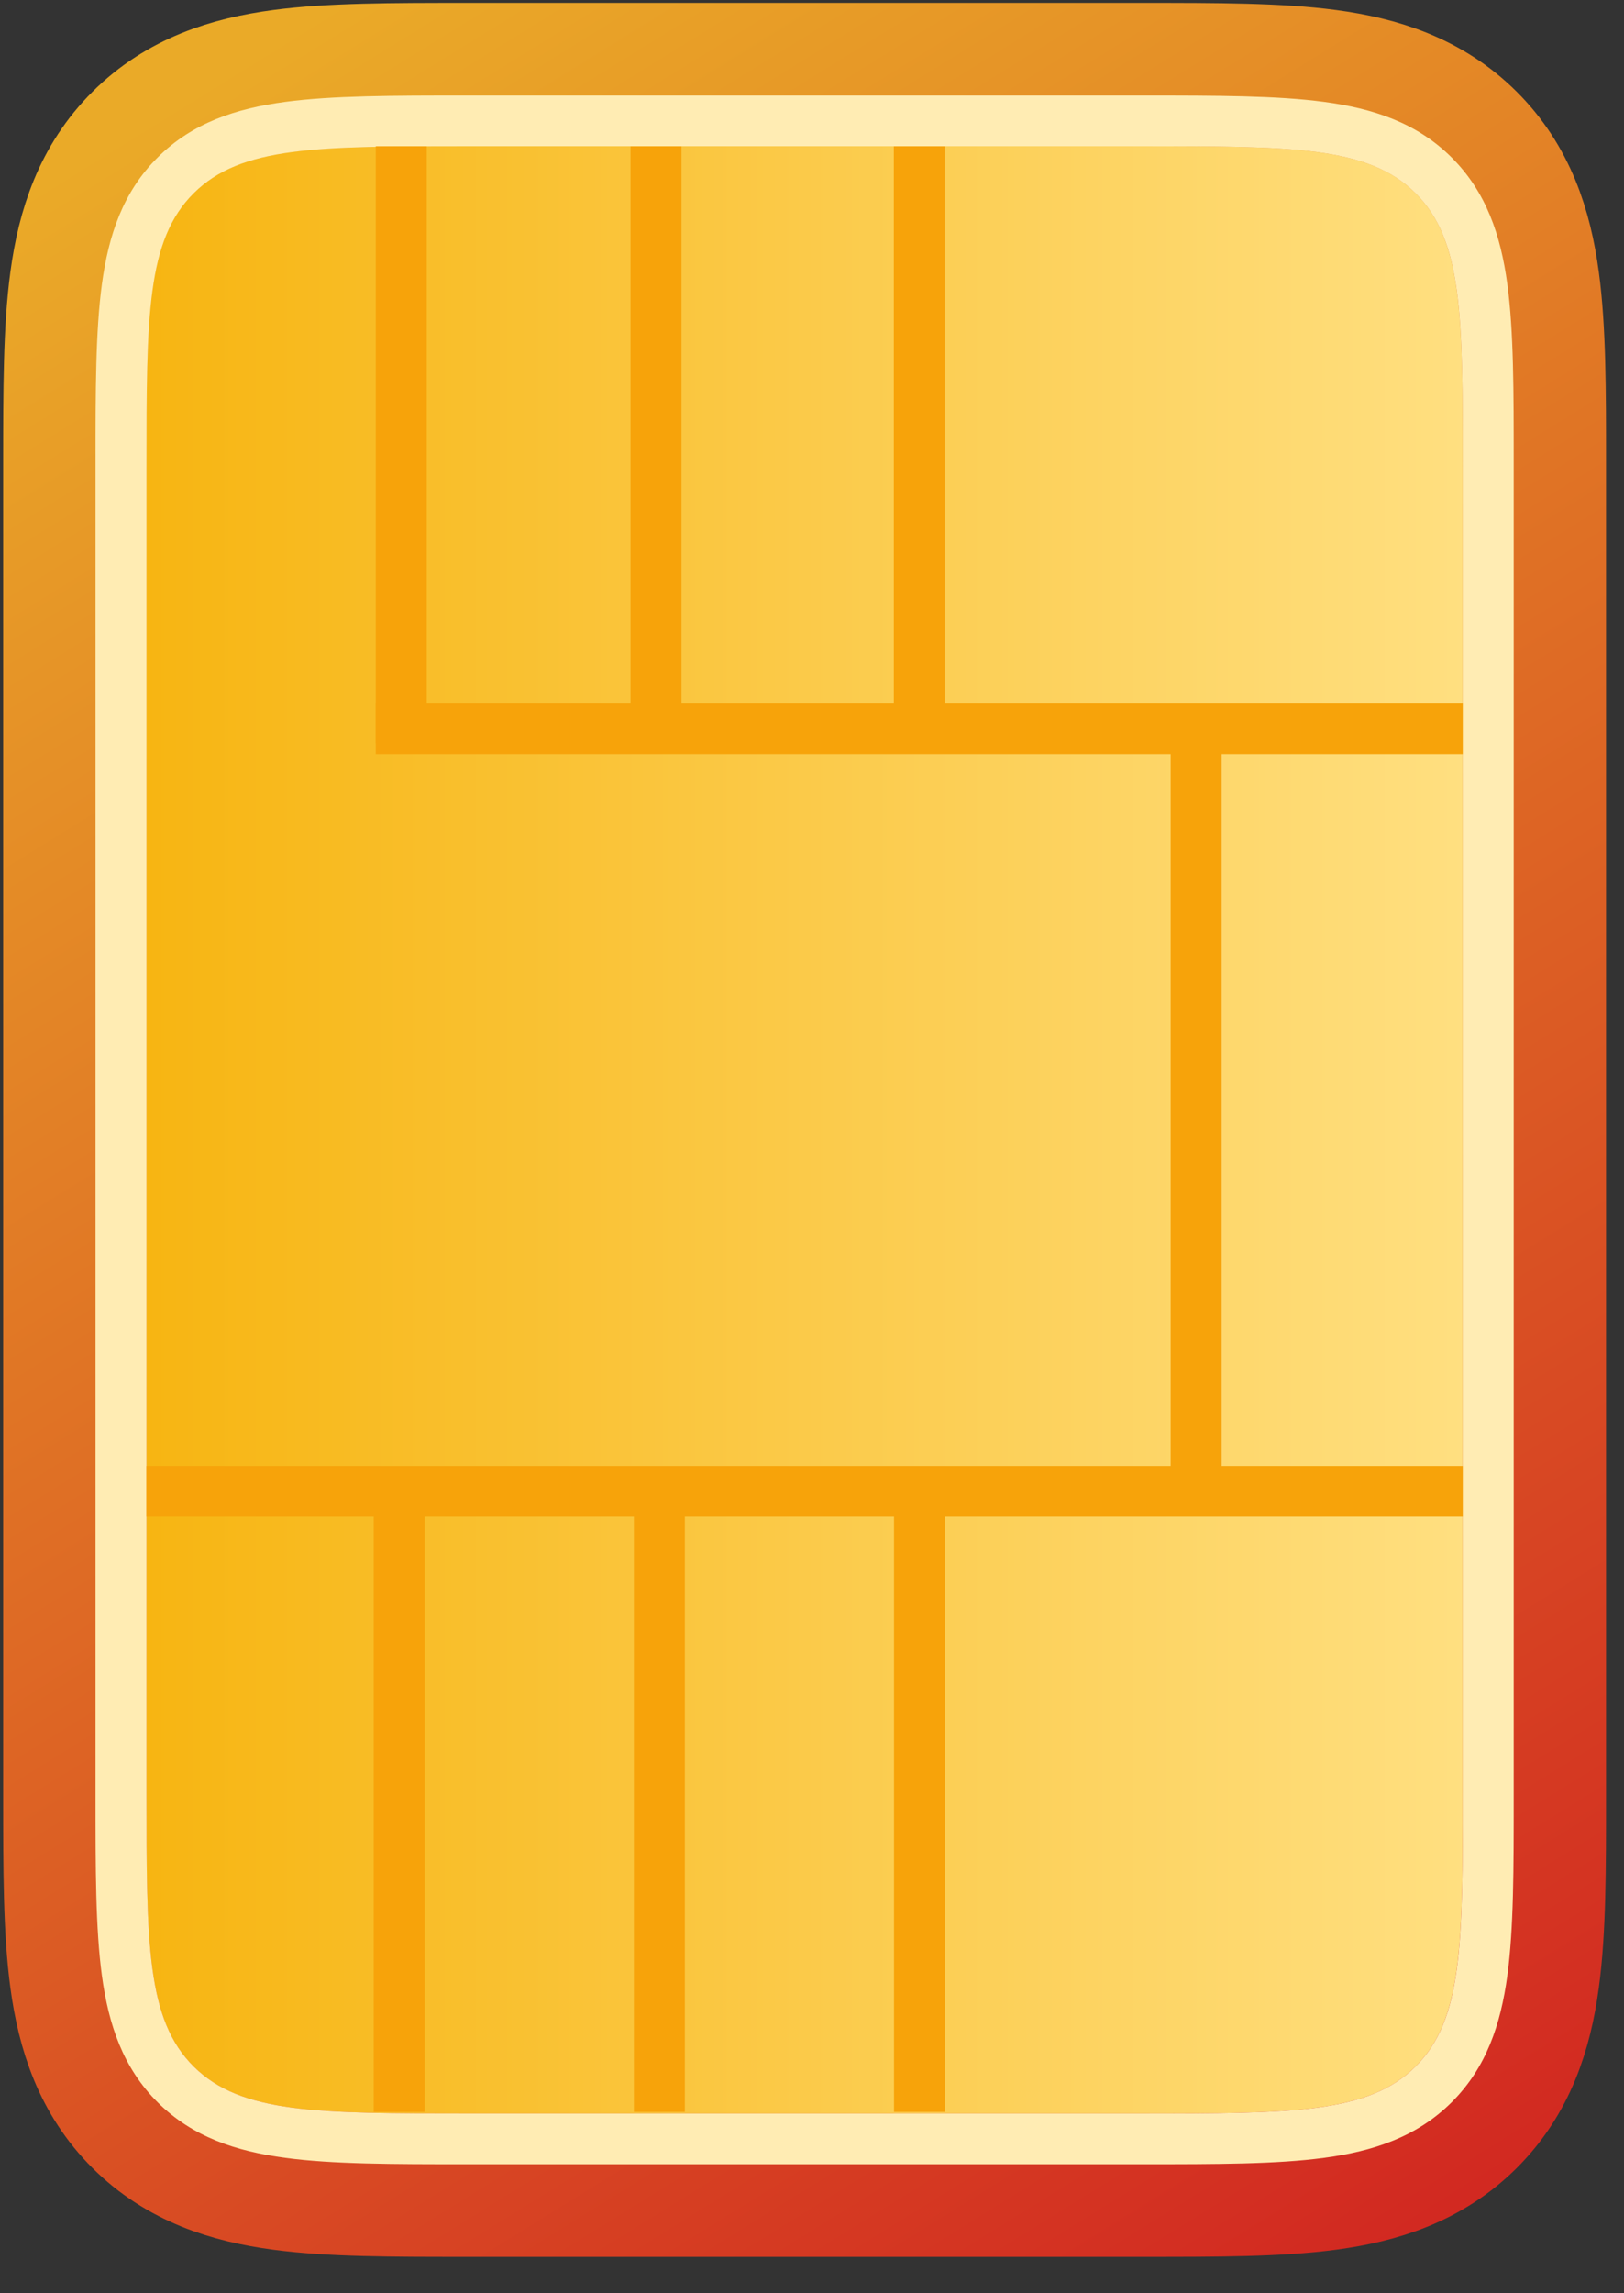 <svg width="34" height="48" viewBox="0 0 34 48" fill="none" xmlns="http://www.w3.org/2000/svg">
<rect x="0" y="0" width="34" height="48" fill="#333333" stroke="none"/>
<path d="M2.998 2.98L2.998 2.98C2.177 3.796 1.85 4.808 1.704 5.89C1.566 6.906 1.566 8.178 1.566 9.674L1.566 9.776L1.566 37.523C1.566 37.556 1.566 37.59 1.566 37.624C1.566 39.12 1.566 40.393 1.704 41.408C1.85 42.49 2.177 43.502 2.998 44.319C3.818 45.134 4.833 45.457 5.917 45.602C6.937 45.738 8.215 45.738 9.722 45.738C9.755 45.738 9.789 45.738 9.822 45.738L23.868 45.738L23.968 45.738C25.475 45.738 26.753 45.738 27.773 45.602C28.858 45.457 29.872 45.134 30.692 44.319C31.513 43.502 31.84 42.49 31.986 41.408C32.124 40.393 32.124 39.12 32.124 37.624L32.124 37.523L32.124 9.776L32.124 9.674C32.124 8.178 32.124 6.906 31.986 5.89C31.84 4.808 31.513 3.796 30.692 2.98C29.872 2.164 28.858 1.841 27.773 1.696C26.753 1.56 25.475 1.56 23.968 1.56L23.868 1.56L9.822 1.56L9.722 1.56C8.215 1.56 6.937 1.56 5.917 1.696C4.833 1.841 3.818 2.164 2.998 2.98Z" fill="url(#paint0_linear_7075_259081)" stroke="url(#paint1_linear_7075_259081)" stroke-width="3"/>
<path fill-rule="evenodd" clip-rule="evenodd" d="M2 9.701C2 8.182 2 6.935 2.133 5.95C2.273 4.918 2.576 4.016 3.302 3.294C4.028 2.572 4.936 2.271 5.974 2.132C6.965 2 8.219 2 9.747 2L23.944 2C25.472 2 26.726 2 27.717 2.132C28.755 2.271 29.663 2.572 30.389 3.294C31.115 4.016 31.418 4.918 31.558 5.95C31.691 6.935 31.691 8.182 31.691 9.701L31.691 37.598C31.691 39.117 31.691 40.363 31.558 41.349C31.418 42.38 31.115 43.283 30.389 44.005C29.663 44.726 28.755 45.028 27.717 45.166C26.726 45.299 25.472 45.299 23.944 45.299L9.747 45.299C8.219 45.299 6.965 45.299 5.974 45.166C4.936 45.028 4.028 44.726 3.302 44.005C2.576 43.283 2.273 42.38 2.133 41.349C2 40.363 2 39.117 2 37.598L2 9.701ZM4.056 43.255C5.046 44.238 6.638 44.238 9.823 44.238L23.868 44.238C27.053 44.238 28.645 44.238 29.635 43.255C30.624 42.271 30.624 40.688 30.624 37.523L30.624 9.776C30.624 6.61 30.624 5.027 29.635 4.044C28.645 3.06 27.053 3.06 23.868 3.06L9.823 3.06C6.638 3.06 5.046 3.06 4.056 4.044C3.067 5.027 3.067 6.61 3.067 9.776L3.067 37.523C3.067 40.688 3.067 42.271 4.056 43.255Z" fill="#FFECB3"/>
<path fill-rule="evenodd" clip-rule="evenodd" d="M30.624 31.741L3.066 31.741L3.066 30.681L30.624 30.681L30.624 31.741Z" fill="#F7A30A"/>
<path fill-rule="evenodd" clip-rule="evenodd" d="M7.824 44.205L7.824 31.546L8.891 31.546L8.891 44.205L7.824 44.205Z" fill="#F7A30A"/>
<path fill-rule="evenodd" clip-rule="evenodd" d="M7.867 15.558L7.867 3.061L8.934 3.061L8.934 15.558L7.867 15.558Z" fill="#F7A30A"/>
<path fill-rule="evenodd" clip-rule="evenodd" d="M13.271 44.205L13.271 31.546L14.338 31.546L14.338 44.205L13.271 44.205Z" fill="#F7A30A"/>
<path fill-rule="evenodd" clip-rule="evenodd" d="M13.201 15.558L13.201 3.061L14.268 3.061L14.268 15.558L13.201 15.558Z" fill="#F7A30A"/>
<path fill-rule="evenodd" clip-rule="evenodd" d="M18.717 44.205L18.717 31.546L19.784 31.546L19.784 44.205L18.717 44.205Z" fill="#F7A30A"/>
<path fill-rule="evenodd" clip-rule="evenodd" d="M18.713 15.558L18.713 3.061L19.779 3.061L19.779 15.558L18.713 15.558Z" fill="#F7A30A"/>
<path fill-rule="evenodd" clip-rule="evenodd" d="M24.509 31.546L24.509 15.528L25.575 15.528L25.575 31.546L24.509 31.546Z" fill="#F7A30A"/>
<path fill-rule="evenodd" clip-rule="evenodd" d="M30.624 15.785L7.867 15.785L7.867 14.725L30.624 14.725L30.624 15.785Z" fill="#F7A30A"/>
<defs>
<linearGradient id="paint0_linear_7075_259081" x1="3.066" y1="23.649" x2="30.624" y2="23.649" gradientUnits="userSpaceOnUse">
<stop stop-color="#F7B512"/>
<stop offset="1" stop-color="#FFDF80"/>
</linearGradient>
<linearGradient id="paint1_linear_7075_259081" x1="2.721" y1="2.721" x2="30.866" y2="48.185" gradientUnits="userSpaceOnUse">
<stop stop-color="#EAAA28"/>
<stop offset="1" stop-color="#D12421"/>
</linearGradient>
</defs>
</svg>
